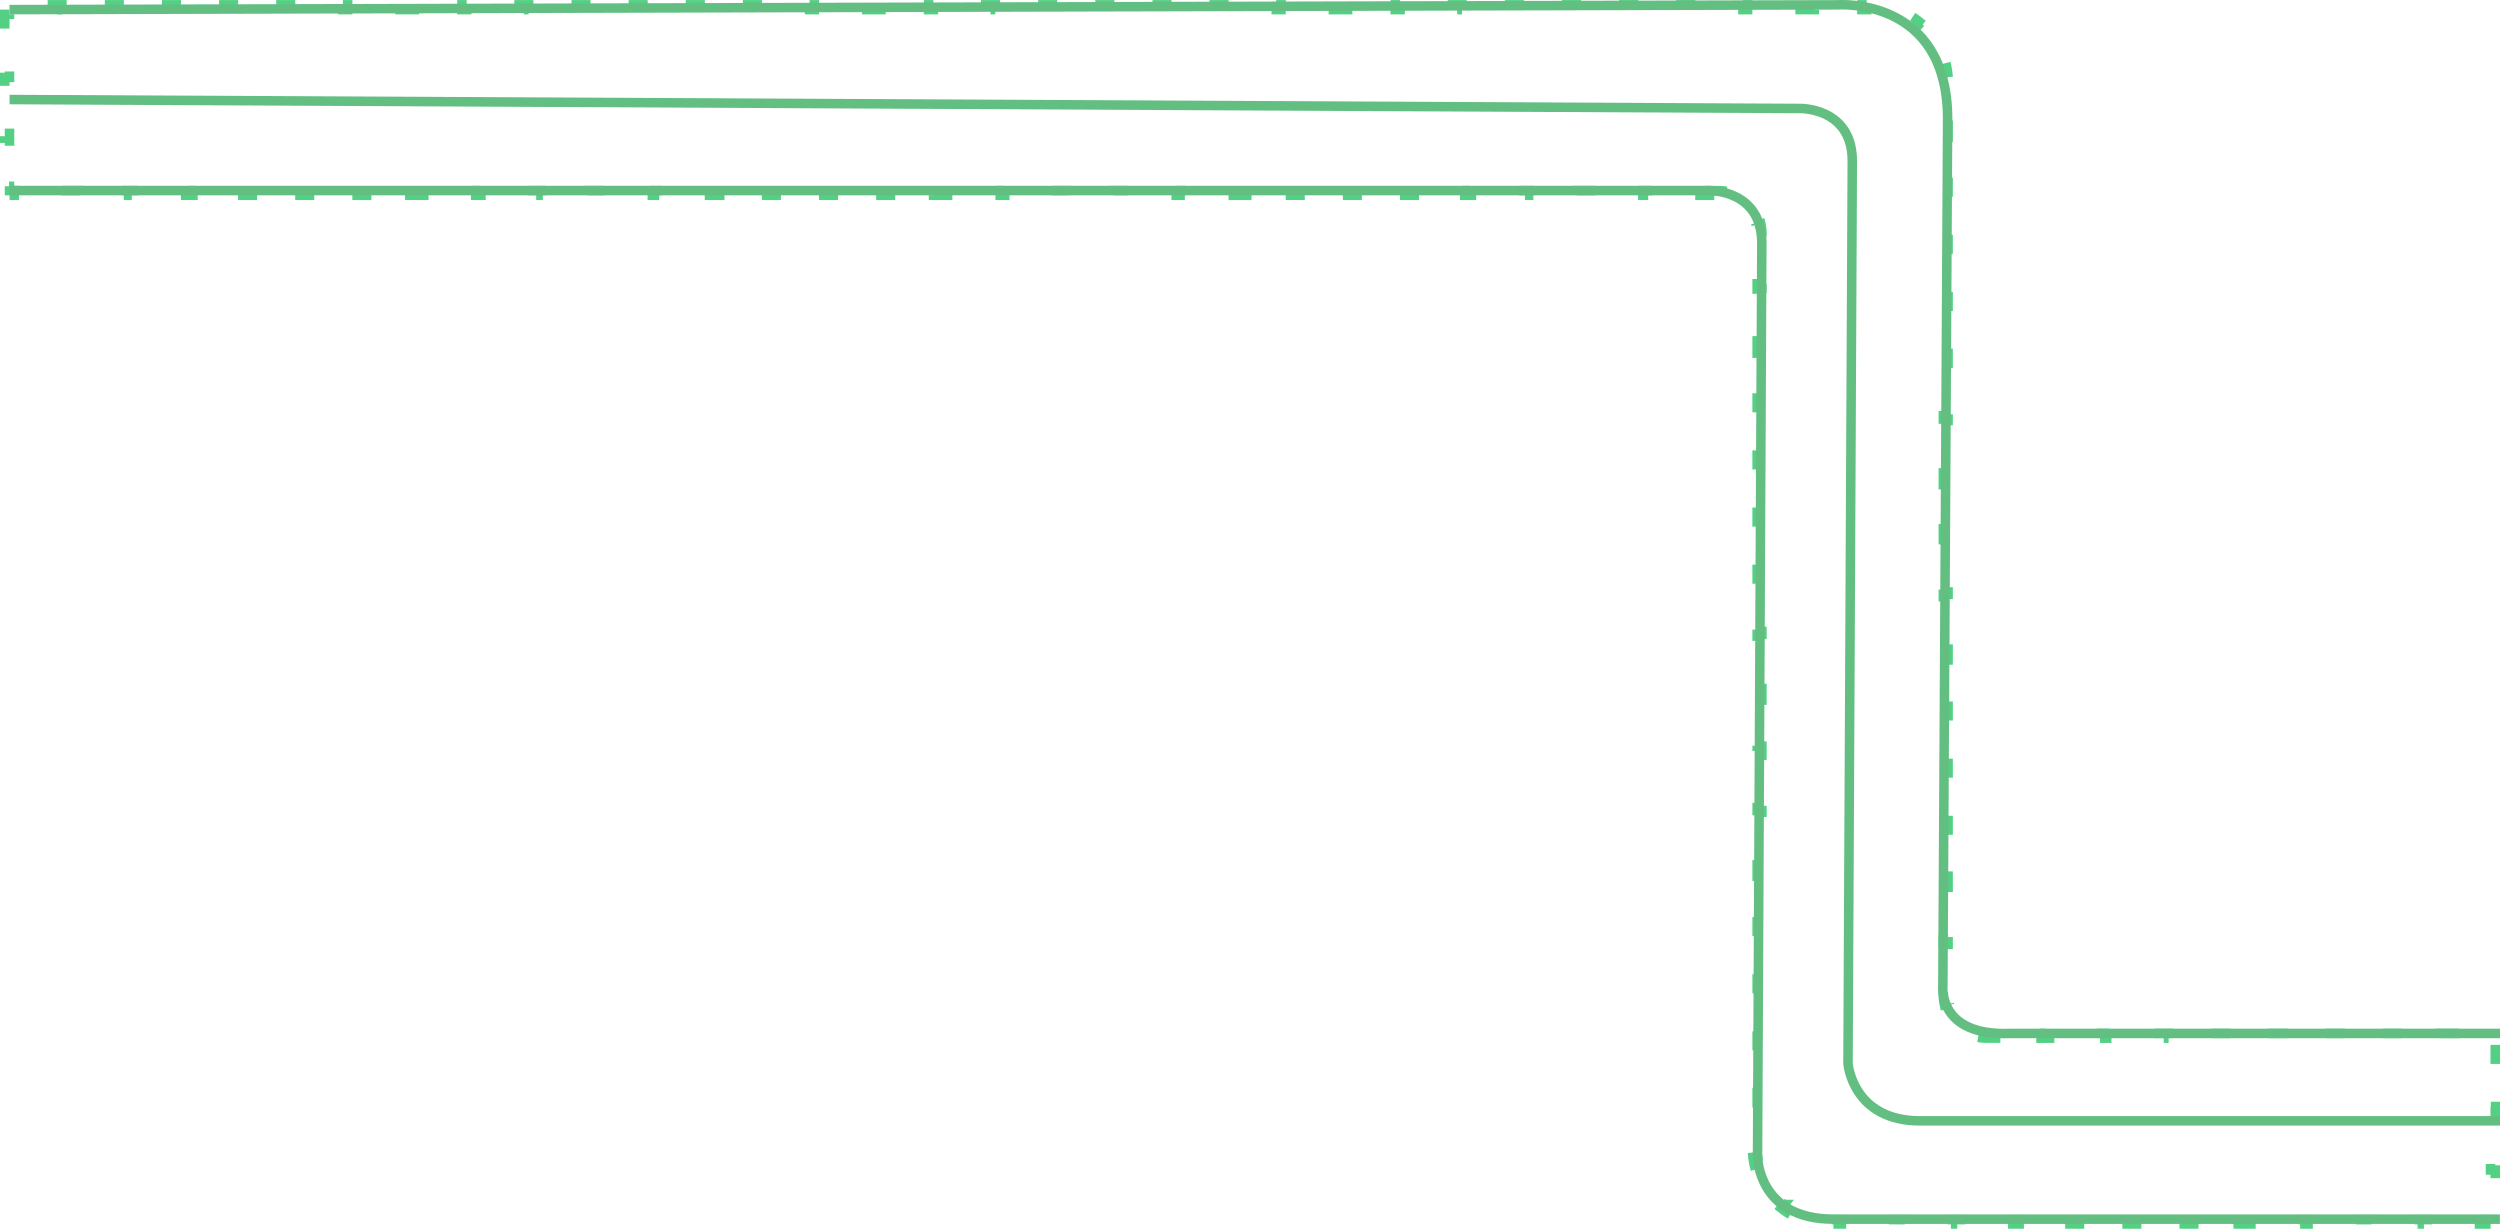 <svg id="Layer_1" data-name="Layer 1" xmlns="http://www.w3.org/2000/svg" viewBox="0 0 262.5 129.02">
<defs>
<style>.cls-1,.cls-2{fill:none;}.cls-1{stroke:#53d084;stroke-dasharray:2 5;}.cls-2{stroke:#63bf81;stroke-miterlimit:10;}
</style>
</defs>
<path class="cls-1" d="M179,19.5V20h-4.94v-.5h-2V20h-5v-.5h-2V20h-4.94v-.5h-2V20H153.3v-.5h-2V20h-4.95v-.5h-2V20h-5v-.5h-2V20h-4.94v-.5h-2V20h-5v-.5h-2V20h-4.95v-.5h-2V20h-4.94v-.5h-2V20h-5v-.5h-2V20h-5v-.5h-2V20H91v-.5H89V20H84.07v-.5h-2V20h-5v-.5h-2V20H70.22v-.5h-2V20H63.3v-.5h-2V20h-5v-.5h-2V20H49.45v-.5h-2V20H42.53v-.5h-2V20H35.6v-.5h-2V20h-5v-.5h-2V20H21.76v-.5h-2V20H14.84v-.5h-2V20H7.91v-.5h-2V20H1v-.5H.5v-.45H0V14.29H.5V12.38H0V7.62H.5V5.71H0V1H.5V.5H1V0H6V.5H8V0h5V.5h2V0h5V.5h2V0h5V.5h2V0h5V.5h2V0h5V.5h2V0h5V.5h2V0h5V.5h2V0h5V.5h2V0h5V.5h2V0h5V.5h2V0h5V.5h2V0h5V.5h2V0h5V.5h2V0h5V.5h2V0h5V.5h2V0h5V.5h2V0h5V.5h2V0h5V.5h2V0h5V.5h2V0h5V.5h2V0h5V.5h2V0h5V.5h2V0h5V.5h2V0h5V.5h2V0h5V.5h2V0h5V.5h2V0h5V.5h1a7.73,7.73,0,0,1,.84.05l.06-.5A8,8,0,0,1,201,1.75l-.31.39a7.74,7.74,0,0,1,1.18,1.18l.4-.31A8,8,0,0,1,204,7.1l-.5.06a7.89,7.89,0,0,1,.05.84V9h.5v4.9h-.5v2h.5v4.89h-.5v2h.5v4.9h-.5v2h.5v4.9h-.5v2h.5v4.9h-.5v2h.5v4.89h-.5v2h.5V55h-.5v2h.5v4.9h-.5v2h.5v4.89h-.5v2h.5v4.9h-.5v2h.5v4.9h-.5v2h.5v4.9h-.5v2h.5v4.89h-.5v2h.5V103h-.5v1a4.71,4.71,0,0,0,.11,1l.49-.11a4,4,0,0,0,3,3l-.11.49a4.71,4.71,0,0,0,1,.11h1V108h4.77v.5h1.91V108h4.78v.5h1.91V108h4.78v.5H229V108h4.77v.5h1.92V108h4.77v.5h1.91V108h4.78v.5h1.91V108h4.78v.5h1.91V108h4.78v.5H261V109h.5v4.76H261v1.91h.5v4.76H261v1.91h.5v4.76H261v.45h-.49v.5h-5v-.5h-2v.5h-5v-.5h-2v.5h-5v-.5h-2v.5h-5v-.5h-2v.5h-5v-.5h-2v.5h-5v-.5h-2v.5h-5v-.5h-2v.5h-5v-.5h-2v.5h-5v-.5h-2v.5h-5v-.5h-1a7.73,7.73,0,0,1-.84,0l-.06.5a8,8,0,0,1-4.09-1.7l.31-.39a7.74,7.74,0,0,1-1.18-1.18l-.4.31a8,8,0,0,1-1.69-4.09l.5-.06a7.73,7.73,0,0,1-.05-.84v-1H184v-4.9h.5v-2H184v-4.9h.5v-2H184v-4.9h.5v-2H184v-4.9h.5v-2H184v-4.9h.5v-2H184V79.84h.5v-2H184V73h.5V71H184v-4.9h.5v-2H184V59.27h.5v-2H184v-4.9h.5v-2H184v-4.9h.5v-2H184v-4.9h.5v-2H184V31.84h.5v-2H184V25h.5V24a4.71,4.71,0,0,0-.11-1l-.49.11a4,4,0,0,0-3-3l.11-.49a4.71,4.71,0,0,0-1-.11Z" transform="translate(0.5 0.51)"/>
<path class="cls-2" d="M.5.5,192.44,0S204-.91,204,12l-.5,91s-.59,5.33,7.13,5L262,108" transform="translate(0.5 0.51)"/>
<path class="cls-2" d="M.5,9.94l188,.94s5.46-.12,5.49,5.47l-.45,94.83s.49,6,7.56,6H262" transform="translate(0.5 0.51)"/>
<path class="cls-2" d="M.5,19.5H179s5.46-.11,5.49,5.48l-.45,95.92s0,6.6,7.95,6.6h70" transform="translate(0.5 0.51)"/>
</svg>